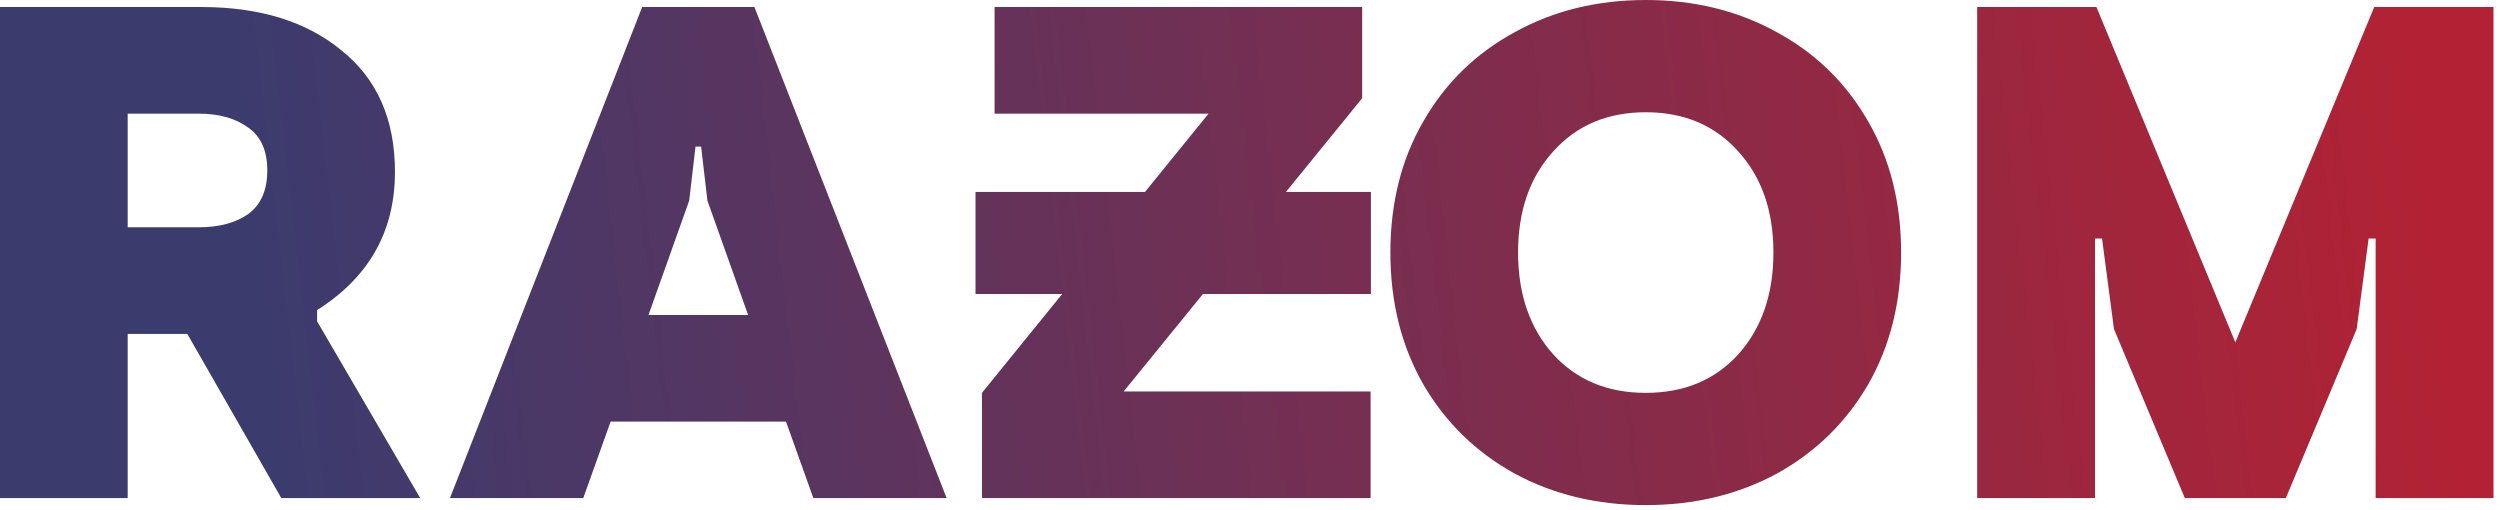 <svg width="196" height="40" viewBox="0 0 196 40" fill="none" xmlns="http://www.w3.org/2000/svg">
<path fill-rule="evenodd" clip-rule="evenodd" d="M15.785 0.55H0V39.05H10.01V26.18H14.685L22.055 39.05H32.945L24.86 25.19V24.31C28.93 21.743 30.965 18.132 30.965 13.475C30.965 9.368 29.572 6.197 26.785 3.96C24.035 1.687 20.368 0.55 15.785 0.55ZM19.47 16.775C18.48 17.472 17.178 17.82 15.565 17.82H10.01V8.91H15.565C17.178 8.91 18.48 9.277 19.47 10.01C20.46 10.707 20.955 11.825 20.955 13.365C20.955 14.905 20.46 16.042 19.47 16.775ZM59.147 0.55H50.347L35.277 39.05H45.727L47.872 33.055H61.622L63.767 39.05H74.217L59.147 0.55ZM55.462 15.73L58.652 24.695H50.842L54.032 15.73L54.527 11.495H54.967L55.462 15.73ZM83.275 23.05L76.985 30.8V39.05H107.455V30.69H88.095L94.31 23.05H107.48V15.05H100.817L106.795 7.7V0.55H77.975V8.91H94.75L89.767 15.05H76.48V23.05H83.275ZM118.742 37.125C121.786 38.775 125.214 39.6 129.027 39.6C132.841 39.6 136.269 38.775 139.312 37.125C142.356 35.438 144.739 33.11 146.462 30.14C148.186 27.133 149.047 23.687 149.047 19.8C149.047 15.913 148.186 12.485 146.462 9.515C144.739 6.508 142.356 4.18 139.312 2.53C136.269 0.843 132.841 0 129.027 0C125.214 0 121.786 0.843 118.742 2.53C115.699 4.18 113.316 6.508 111.592 9.515C109.869 12.485 109.007 15.913 109.007 19.8C109.007 23.687 109.869 27.133 111.592 30.14C113.316 33.11 115.699 35.438 118.742 37.125ZM136.287 27.775C134.454 29.792 132.034 30.8 129.027 30.8C126.021 30.8 123.601 29.792 121.767 27.775C119.934 25.722 119.017 23.063 119.017 19.8C119.017 16.537 119.934 13.897 121.767 11.88C123.601 9.827 126.021 8.8 129.027 8.8C132.034 8.8 134.454 9.827 136.287 11.88C138.121 13.897 139.037 16.537 139.037 19.8C139.037 23.063 138.121 25.722 136.287 27.775ZM164.36 0.55H155.01V39.05H164.25V18.7H164.8L165.735 25.795L171.29 39.05H179.21L184.765 25.795L185.7 18.7H186.25V39.05H195.49V0.55H186.14L175.25 26.84L164.36 0.55Z" fill="url(#paint0_linear)"/>
<defs>
<linearGradient id="paint0_linear" x1="188.787" y1="-3.27605e-06" x2="19.772" y2="19.308" gradientUnits="userSpaceOnUse">
<stop stop-color="#B22234"/>
<stop offset="1" stop-color="#3C3B6E"/>
</linearGradient>
</defs>
</svg>
